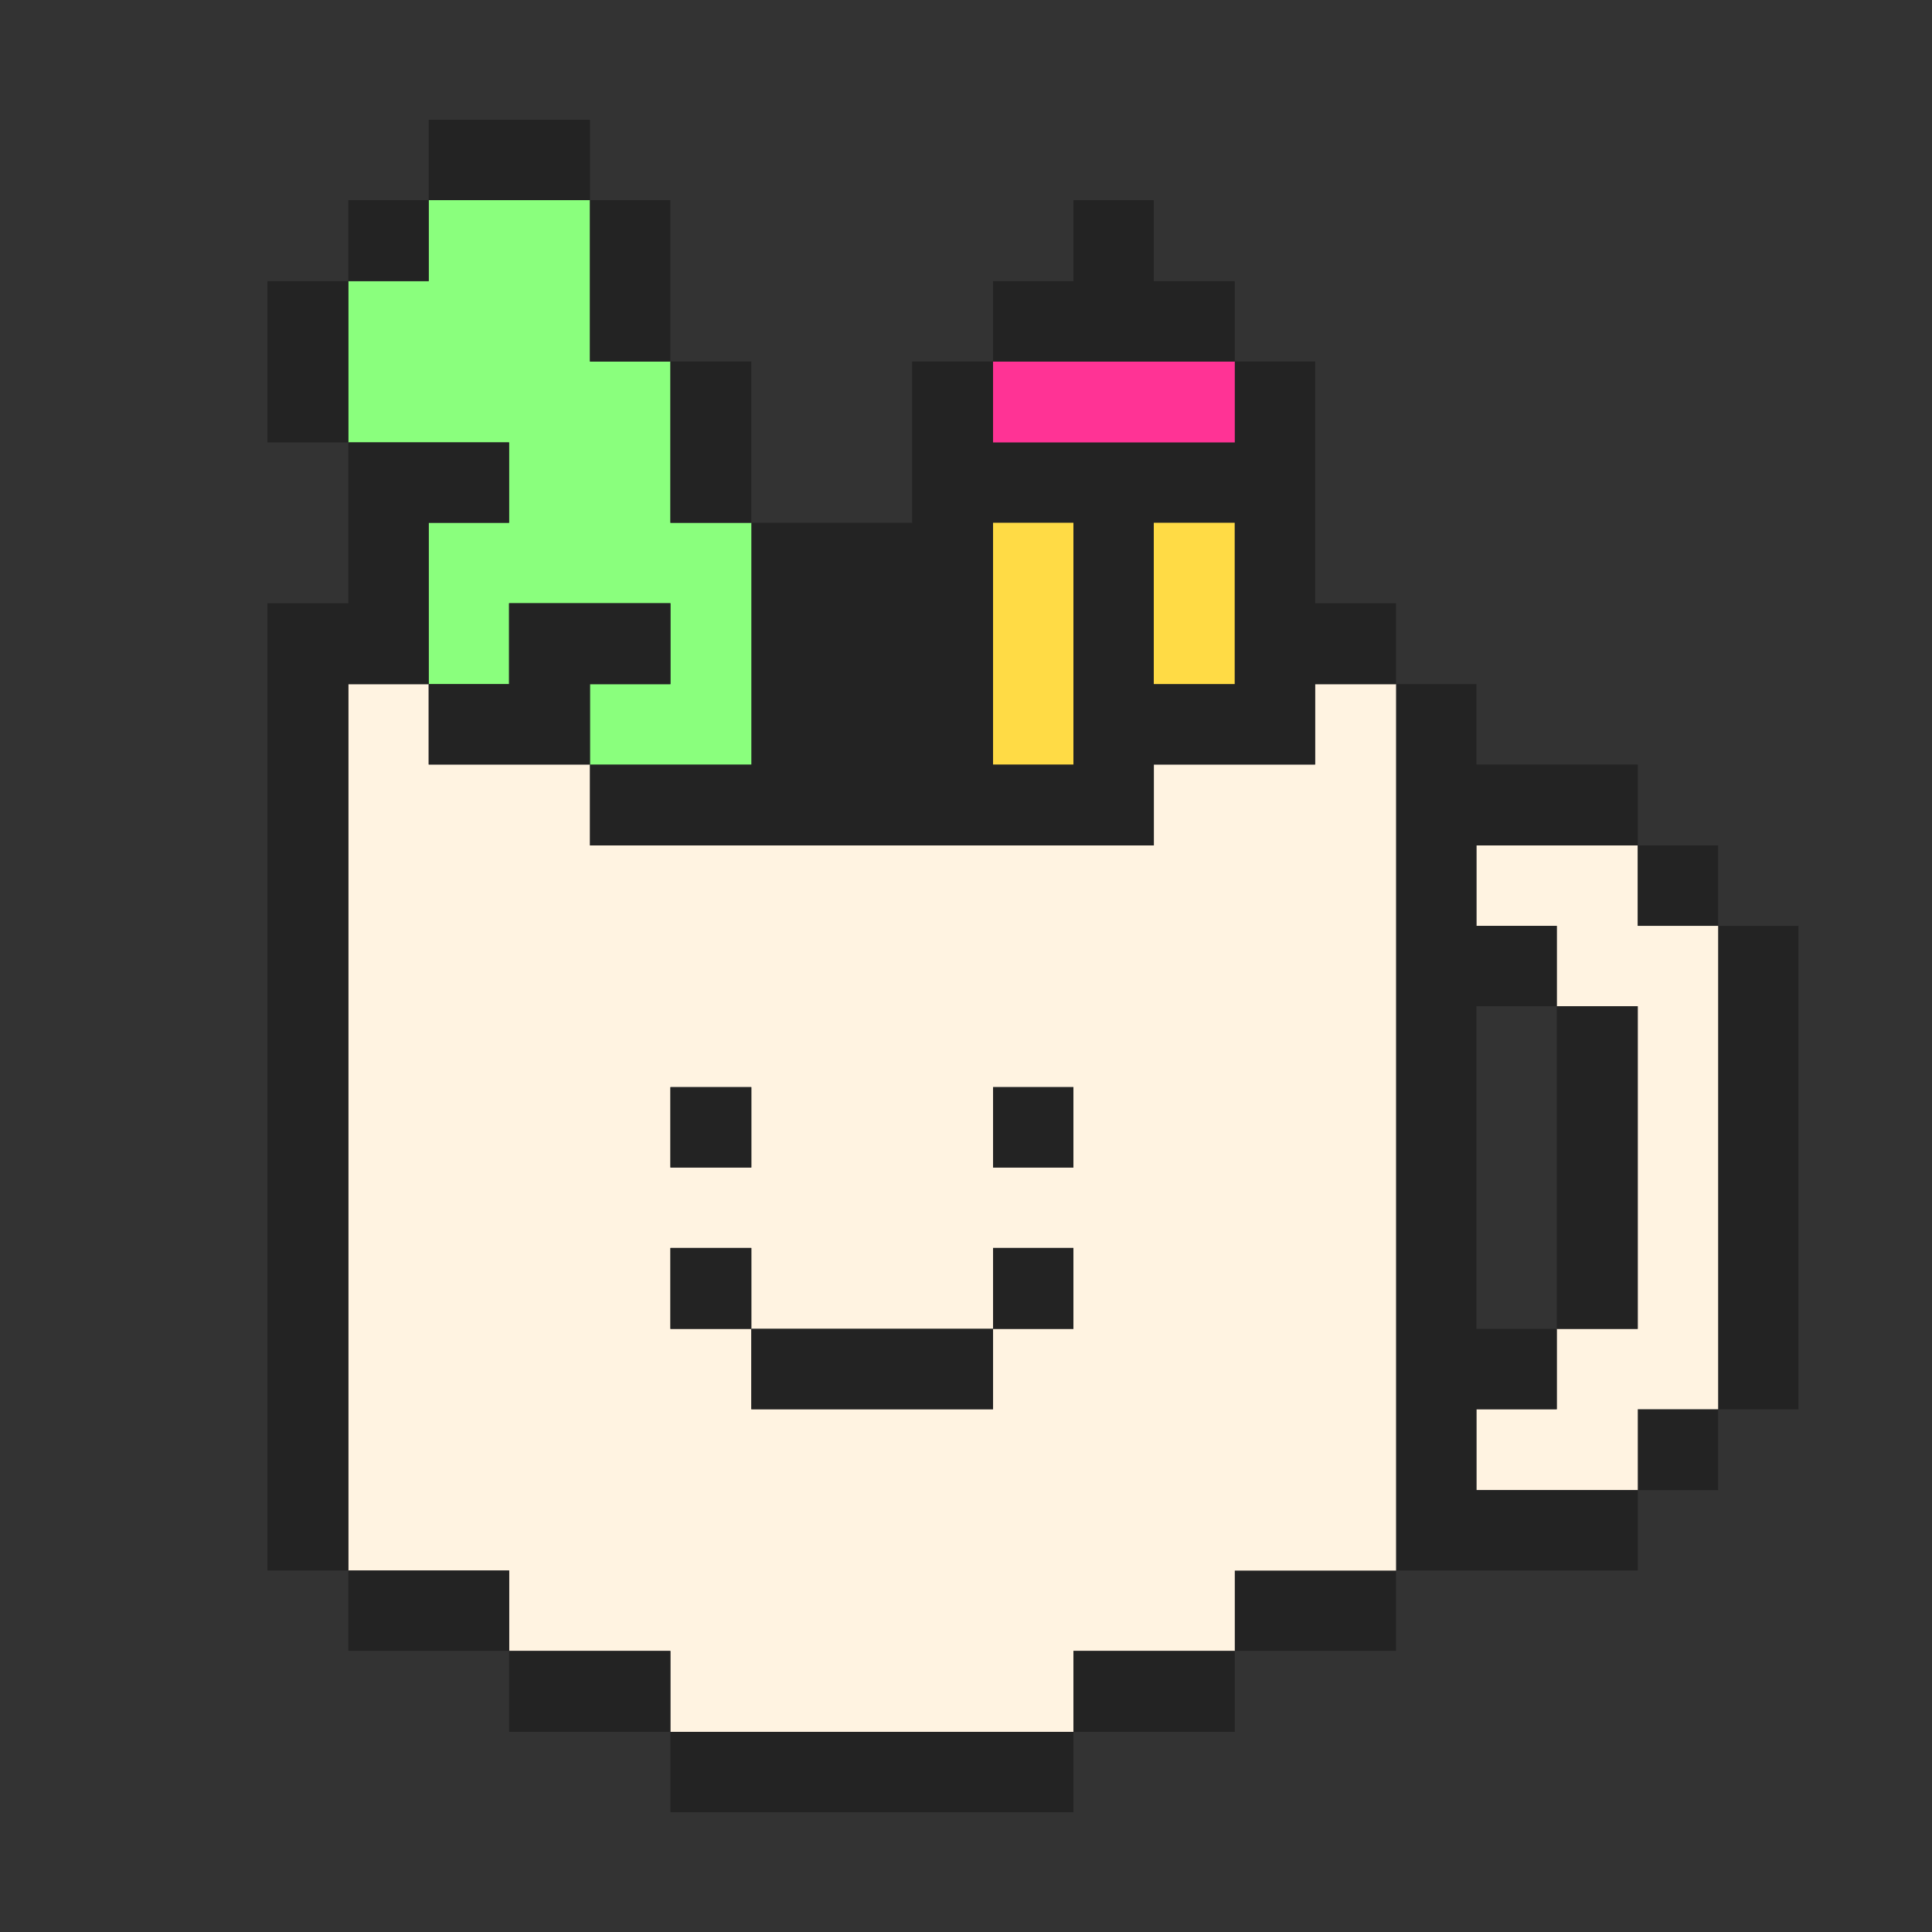 <?xml version="1.0" encoding="UTF-8"?>
<svg id="Capa_1" xmlns="http://www.w3.org/2000/svg" viewBox="0 0 180.31 180.31">
  <rect x="0" y="0" width="180.31" height="180.31" fill="#333333" stroke="none"/>
  <defs>
    <style>
      .cls-1 {
        fill: #ffdb45;
      }

      .cls-2 {
        fill: #8aff7d;
      }

      .cls-3 {
        fill: #fff3e1;
      }

      .cls-4 {
        fill: #232323;
      }

      .cls-5 {
        fill: #ff3395;
      }
    </style>
  </defs>
  <rect class="cls-4" x="160.35" y="86.41" width="7.5" height="45.12"/>
  <rect class="cls-4" x="152.85" y="131.52" width="7.5" height="7.55"/>
  <polygon class="cls-3" points="160.35 86.41 160.35 131.52 152.85 131.52 152.85 139.07 137.79 139.07 137.79 131.52 145.29 131.52 145.29 124.02 152.85 124.02 152.85 93.91 145.29 93.91 145.29 86.41 137.79 86.41 137.79 78.9 152.85 78.9 152.85 86.41 160.35 86.41"/>
  <rect class="cls-4" x="152.85" y="78.9" width="7.5" height="7.5"/>
  <polygon class="cls-4" points="152.85 139.07 152.85 146.57 130.29 146.57 130.29 63.85 137.79 63.85 137.79 71.35 152.85 71.35 152.85 78.9 137.79 78.9 137.79 86.41 145.29 86.41 145.29 93.91 137.79 93.91 137.79 124.02 145.29 124.02 145.29 131.52 137.79 131.52 137.79 139.07 152.85 139.07"/>
  <rect class="cls-4" x="145.29" y="93.91" width="7.55" height="30.11"/>
  <rect class="cls-4" x="115.24" y="146.57" width="15.05" height="7.5"/>
  <path class="cls-3" d="M130.29,63.85v82.73h-15.05v7.5h-15.06v7.55h-37.61v-7.55h-15.05v-7.5h-15.01V63.85h7.5v7.5h15.05v7.55h52.62v-7.55h15.05v-7.5h7.55ZM100.18,124.02v-7.55h-7.5v7.55h-22.56v-7.55h-7.55v7.55h7.55v7.5h22.56v-7.5h7.5ZM100.18,108.96v-7.5h-7.5v7.5h7.5ZM70.12,108.96v-7.5h-7.55v7.5h7.55Z"/>
  <path class="cls-4" d="M130.29,56.3v7.55h-7.55v7.5h-15.05v7.55h-52.62v-7.55h15.06v-22.56h15v-15.05h7.55v7.55h22.56v-7.55h7.5v22.56h7.55ZM115.24,63.85v-15.05h-7.55v15.05h7.55ZM100.18,71.35v-22.56h-7.5v22.56h7.5Z"/>
  <rect class="cls-4" x="100.18" y="154.08" width="15.06" height="7.55"/>
  <rect class="cls-1" x="107.68" y="48.79" width="7.55" height="15.05"/>
  <rect class="cls-5" x="92.68" y="33.74" width="22.56" height="7.55"/>
  <polygon class="cls-4" points="115.24 26.24 115.24 33.74 92.68 33.74 92.68 26.24 100.18 26.24 100.18 18.68 107.68 18.68 107.68 26.24 115.24 26.24"/>
  <rect class="cls-4" x="62.57" y="161.63" width="37.61" height="7.5"/>
  <rect class="cls-4" x="92.68" y="116.47" width="7.5" height="7.55"/>
  <rect class="cls-4" x="92.68" y="101.46" width="7.5" height="7.5"/>
  <rect class="cls-1" x="92.68" y="48.79" width="7.5" height="22.56"/>
  <rect class="cls-4" x="70.12" y="124.02" width="22.56" height="7.5"/>
  <rect class="cls-4" x="62.57" y="116.47" width="7.55" height="7.55"/>
  <rect class="cls-4" x="62.57" y="101.46" width="7.55" height="7.5"/>
  <polygon class="cls-2" points="70.12 48.79 70.12 71.35 55.06 71.35 55.06 63.85 62.57 63.85 62.57 56.3 47.51 56.3 47.51 63.85 40.01 63.85 40.01 48.79 47.51 48.79 47.51 41.29 32.51 41.29 32.51 26.24 40.01 26.24 40.01 18.68 55.06 18.68 55.06 33.74 62.57 33.74 62.57 48.79 70.12 48.79"/>
  <rect class="cls-4" x="62.57" y="33.74" width="7.55" height="15.05"/>
  <rect class="cls-4" x="47.51" y="154.08" width="15.05" height="7.55"/>
  <polygon class="cls-4" points="62.57 56.3 62.57 63.85 55.06 63.85 55.06 71.35 40.01 71.35 40.01 63.85 47.51 63.85 47.51 56.3 62.57 56.3"/>
  <rect class="cls-4" x="55.06" y="18.68" width="7.5" height="15.06"/>
  <rect class="cls-4" x="40.01" y="11.18" width="15.05" height="7.5"/>
  <rect class="cls-4" x="32.51" y="146.57" width="15.01" height="7.5"/>
  <polygon class="cls-4" points="47.51 41.29 47.51 48.79 40.01 48.79 40.01 63.85 32.51 63.85 32.51 146.57 24.96 146.57 24.96 56.3 32.51 56.3 32.51 41.29 47.51 41.29"/>
  <rect class="cls-4" x="32.51" y="18.68" width="7.5" height="7.55"/>
  <rect class="cls-4" x="24.96" y="26.24" width="7.55" height="15.05"/>
</svg>